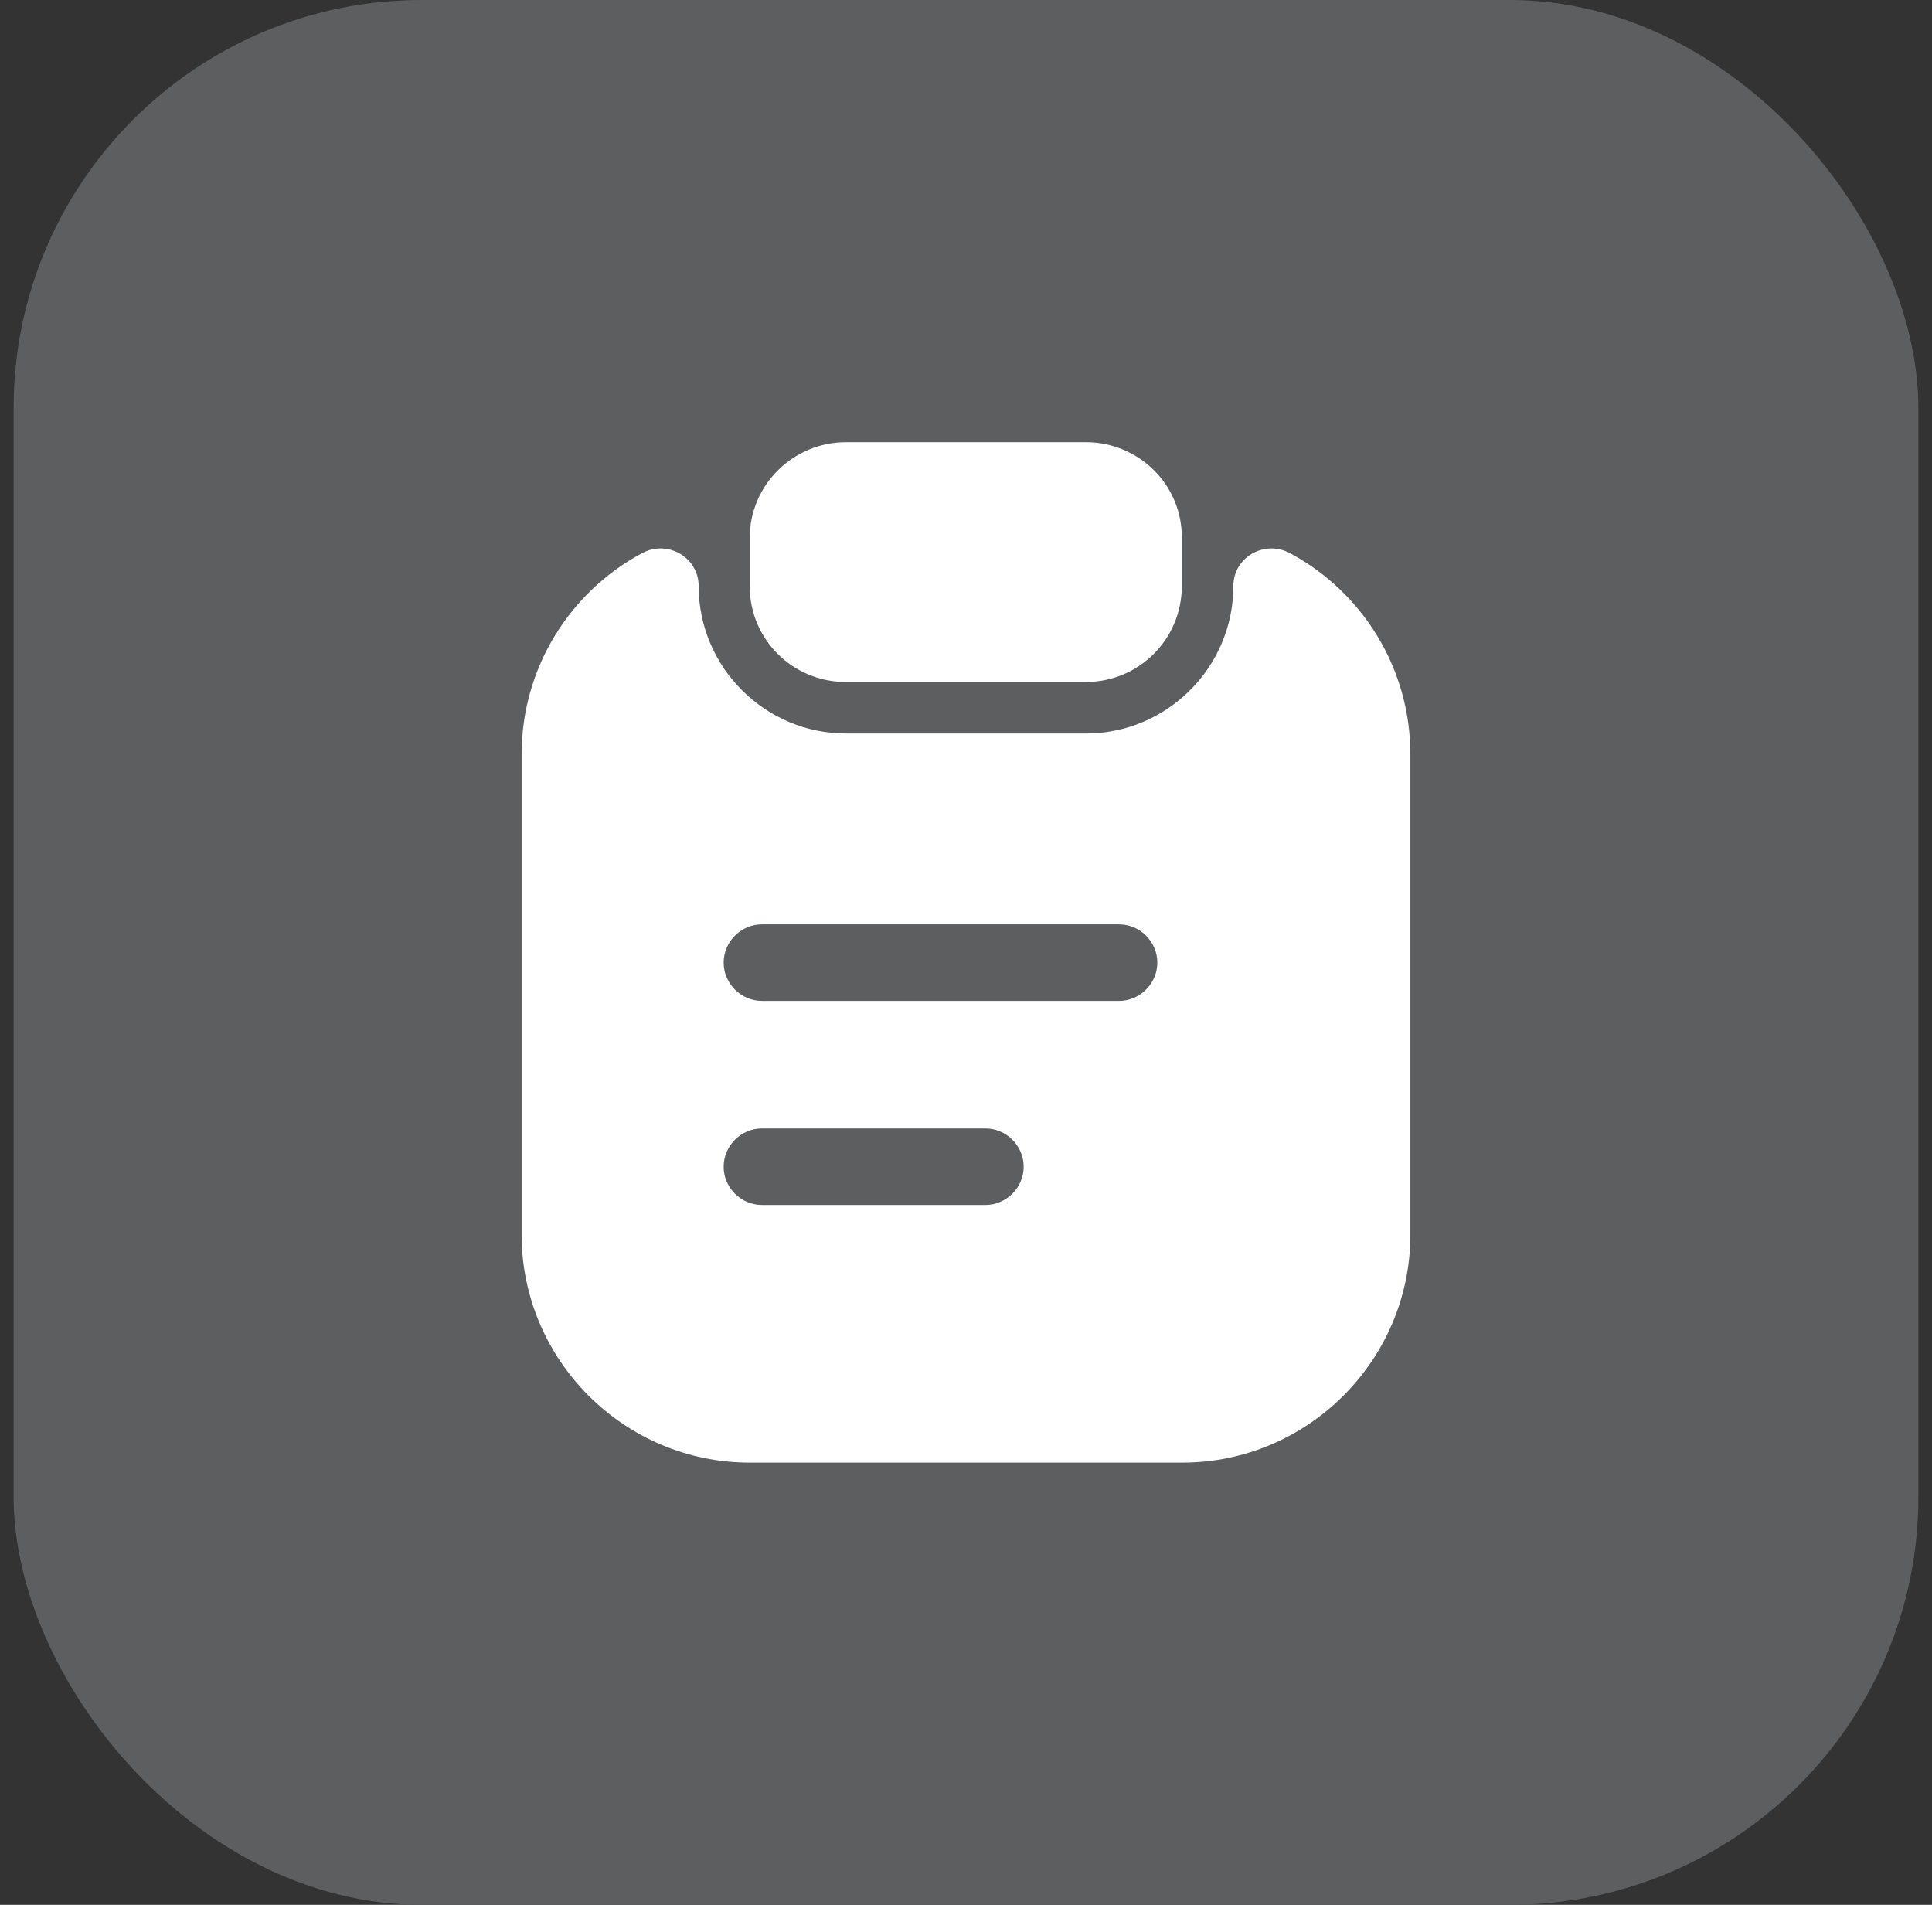 <svg width="71" height="70" viewBox="0 0 71 70" fill="none" xmlns="http://www.w3.org/2000/svg">
<rect x="0" y="0" width="71" height="70" fill="#333333" stroke="none"/>
<rect x="0.5" width="70" height="70" rx="15" fill="#5D5E60"/>
<path d="M39.906 16.25H31.094C29.144 16.25 27.55 17.825 27.55 19.775V21.538C27.55 23.488 29.125 25.062 31.075 25.062H39.906C41.856 25.062 43.431 23.488 43.431 21.538V19.775C43.45 17.825 41.856 16.25 39.906 16.25Z" fill="white"/>
<path d="M45.325 21.538C45.325 24.519 42.888 26.956 39.906 26.956H31.094C28.113 26.956 25.675 24.519 25.675 21.538C25.675 20.488 24.55 19.831 23.613 20.319C20.969 21.725 19.169 24.519 19.169 27.725V45.369C19.169 49.981 22.938 53.75 27.55 53.75H43.45C48.062 53.75 51.831 49.981 51.831 45.369V27.725C51.831 24.519 50.031 21.725 47.388 20.319C46.45 19.831 45.325 20.488 45.325 21.538ZM36.212 44.281H28C27.231 44.281 26.594 43.644 26.594 42.875C26.594 42.106 27.231 41.469 28 41.469H36.212C36.981 41.469 37.619 42.106 37.619 42.875C37.619 43.644 36.981 44.281 36.212 44.281ZM41.125 36.781H28C27.231 36.781 26.594 36.144 26.594 35.375C26.594 34.606 27.231 33.969 28 33.969H41.125C41.894 33.969 42.531 34.606 42.531 35.375C42.531 36.144 41.894 36.781 41.125 36.781Z" fill="white"/>
</svg>
